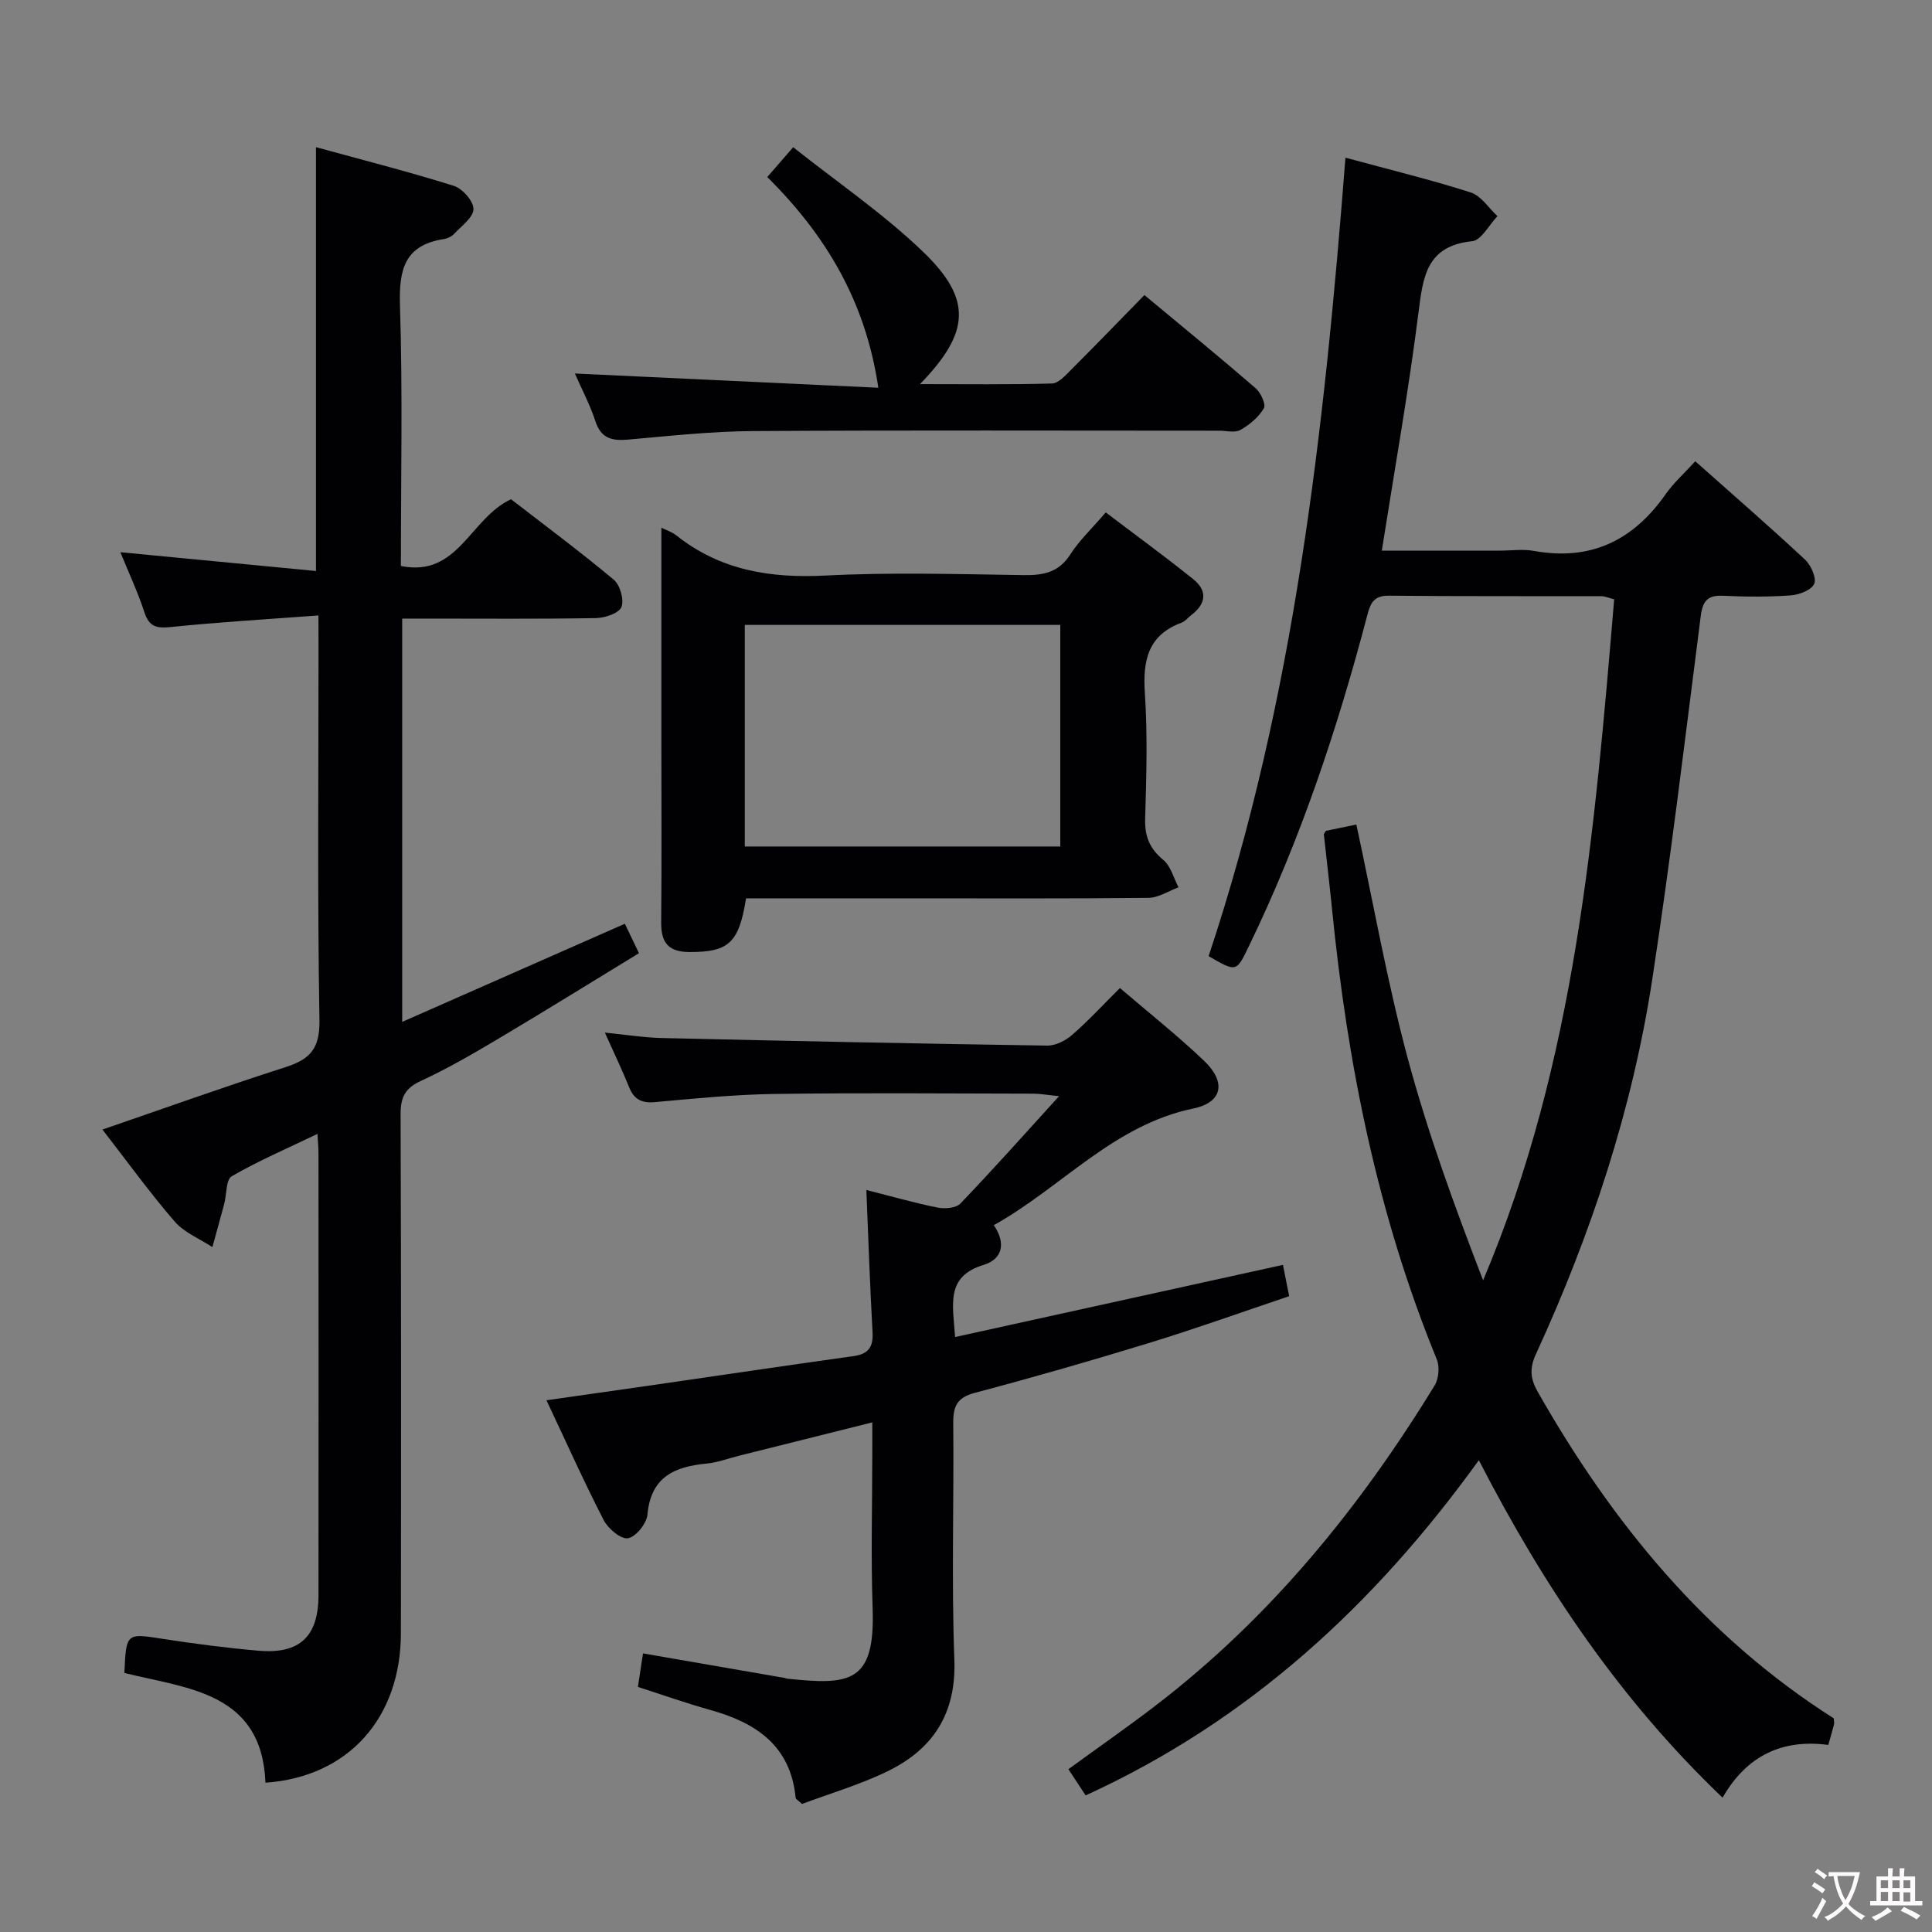 <svg enable-background="new 0 0 400 400" viewBox="0 0 400 400" xmlns="http://www.w3.org/2000/svg"><rect x="0" y="0" width="400" height="400" fill="#808080" stroke="none"/><g fill="#010103"><path d="m278.56 32.65c9.34 2.53 17.74 4.57 25.95 7.2 2.14.69 3.7 3.21 5.52 4.9-1.74 1.81-3.33 4.99-5.23 5.19-9.46.96-10.18 7.33-11.12 14.79-2.06 16.28-4.94 32.45-7.59 49.27h24.52c2.33 0 4.73-.35 6.99.06 11.73 2.13 20.53-2.16 27.24-11.72 1.7-2.42 3.97-4.44 6.15-6.84 7.93 7.05 15.45 13.58 22.73 20.37 1.23 1.15 2.41 3.8 1.89 5.01-.56 1.29-3.12 2.27-4.88 2.39-4.64.33-9.33.3-13.99.08-3.22-.16-4.22 1.08-4.62 4.2-3.2 25.03-6.2 50.1-10.01 75.04-4.13 27.07-12.69 52.9-24.11 77.76-1.34 2.91-1.19 5.06.35 7.77 15.43 27.18 34.77 50.78 61.3 67.64.04.58.15.93.07 1.23-.32 1.27-.7 2.53-1.19 4.28-9.46-1.27-16.89 2.17-21.89 10.92-21.04-20.09-36.89-43.5-50.46-69.87-21.6 29.94-47.62 53.95-81.41 69.4-1.08-1.64-2.23-3.39-3.57-5.43 6.12-4.45 12.21-8.69 18.09-13.2 23.71-18.18 42.24-40.92 57.74-66.26.86-1.4 1.06-3.88.44-5.4-12.28-29.95-18.52-61.28-21.7-93.34-.51-5.12-1.13-10.23-1.68-15.35-.01-.13.16-.28.44-.73 1.82-.38 3.88-.8 6.29-1.3 3.52 16.3 6.36 32.43 10.58 48.19 4.19 15.64 9.78 30.91 15.66 46.18 19.18-45.28 23.08-93.02 27.14-141-1.14-.29-1.89-.64-2.64-.64-14.67-.04-29.33.04-44-.11-3.13-.03-3.82 1.53-4.48 4.05-6.17 23.51-13.85 46.49-24.46 68.41-2.66 5.5-2.56 5.55-8.39 2.17 17.78-53.35 23.94-108.86 28.33-165.31z"/><path d="m65.93 127.42c-10.66.8-20.58 1.37-30.45 2.39-2.94.3-4.56.08-5.57-3.01-1.37-4.2-3.27-8.24-4.99-12.47 13.72 1.32 27.01 2.59 40.5 3.89 0-29.72 0-58.26 0-87.75 9.58 2.63 19.15 5.06 28.54 8.01 1.79.56 4.07 3.15 4.07 4.8-.01 1.71-2.45 3.47-3.96 5.09-.53.57-1.42 1.01-2.2 1.13-8.14 1.26-9.29 6.35-9.06 13.74.57 17.8.19 35.64.19 53.94 11.87 2.42 14.26-9.84 22.8-13.82 6.75 5.22 14.18 10.74 21.27 16.66 1.31 1.09 2.19 4.18 1.59 5.66-.53 1.3-3.41 2.25-5.27 2.29-11.66.2-23.33.1-34.99.1-1.62 0-3.24 0-5.13 0v83.5c15.63-6.89 30.76-13.56 46.1-20.32.92 1.92 1.76 3.67 2.92 6.1-9.87 6.02-19.59 12.05-29.42 17.89-5.14 3.06-10.35 6.07-15.77 8.57-3.26 1.5-4.17 3.42-4.16 6.86.12 35.83.11 71.65.06 107.48-.02 17.55-10.9 29.75-28.04 30.94-.74-18.78-16.14-19.47-29.21-22.72.37-8.33.4-8.24 7.96-7.06 6.56 1.02 13.16 1.87 19.77 2.45 8.56.75 12.45-2.93 12.46-11.48.03-30.49.01-60.99 0-91.48 0-1.11-.11-2.22-.21-4.04-6.26 3.01-12.19 5.56-17.74 8.76-1.22.71-1.05 3.77-1.57 5.74-.79 2.98-1.63 5.96-2.45 8.94-2.65-1.74-5.84-3.01-7.83-5.32-5.19-6.01-9.86-12.48-14.93-19.02 12.97-4.45 25.38-8.91 37.94-12.93 5.08-1.63 7.09-3.88 6.99-9.72-.44-25.65-.19-51.32-.19-76.98-.02-1.81-.02-3.62-.02-6.81z"/><path d="m132.07 349.26c.33-2.17.65-4.25 1.06-6.94 9.9 1.71 19.62 3.39 29.34 5.08.16.03.31.13.48.15 13.02 1.37 18.25.9 17.72-14.52-.38-10.82-.07-21.66-.07-32.49 0-1.78 0-3.56 0-6.05-9.68 2.42-18.63 4.66-27.58 6.9-2.25.56-4.47 1.42-6.75 1.63-6.65.63-11.53 2.79-12.22 10.56-.17 1.85-2.42 4.64-4.04 4.9-1.49.23-4.13-2.01-5.04-3.79-4.08-7.93-7.73-16.09-11.83-24.78 7.36-1.05 14.06-1.99 20.75-2.96 14.29-2.07 28.58-4.19 42.88-6.19 3.11-.44 4.05-1.96 3.88-4.99-.54-9.6-.86-19.21-1.28-29.4 4.92 1.25 9.78 2.64 14.71 3.64 1.51.31 3.85.12 4.76-.83 6.66-6.94 13.06-14.13 20.43-22.23-2.66-.27-3.99-.52-5.33-.52-17.83-.03-35.66-.19-53.48.06-8.3.12-16.59.94-24.86 1.69-2.78.25-4.34-.56-5.37-3.13-1.41-3.53-3.07-6.95-5-11.26 4.37.43 8.05 1.03 11.74 1.12 26.61.62 53.23 1.17 79.84 1.57 1.73.03 3.8-1.03 5.16-2.21 3.36-2.93 6.4-6.23 9.9-9.71 5.92 5.08 11.93 9.82 17.44 15.09 4.58 4.37 3.86 8.59-2.27 9.86-16.52 3.43-27.13 16.23-41.28 24.15 2.61 3.82 1.71 7.06-2.08 8.21-8 2.41-6.37 8.27-5.94 14.95 22.78-5.01 45.19-9.95 67.88-14.94.4 2.03.78 3.92 1.29 6.48-9.6 3.23-19.09 6.64-28.72 9.6-12.05 3.7-24.17 7.18-36.35 10.41-3.68.97-4.51 2.75-4.48 6.25.16 16.33-.38 32.67.23 48.98.42 11.2-4.42 18.57-13.91 23.16-5.76 2.79-11.98 4.61-17.63 6.73-.88-.81-1.3-1.01-1.32-1.25-1.03-10.82-8.2-15.58-17.71-18.22-4.94-1.38-9.77-3.1-14.95-4.76z"/><path d="m136.93 109.26c.85.43 2.15.83 3.14 1.62 9.1 7.22 19.45 8.87 30.84 8.28 13.63-.7 27.32-.29 40.98-.09 4.09.06 7.31-.52 9.72-4.3 1.86-2.91 4.46-5.34 7.33-8.68 6.11 4.64 12.23 9.1 18.13 13.84 2.99 2.41 2.62 5.12-.45 7.43-.66.5-1.21 1.26-1.95 1.54-6.99 2.58-8.09 7.81-7.64 14.6.58 8.62.32 17.32.06 25.98-.11 3.68.92 6.21 3.77 8.57 1.55 1.28 2.12 3.74 3.14 5.66-2.07.76-4.14 2.16-6.22 2.18-16.66.18-33.32.1-49.98.1-11.14 0-22.27 0-33.34 0-1.47 9.3-3.63 11.13-11.7 11.12-4.33-.01-5.9-1.9-5.87-6.09.12-12.66.04-25.32.04-37.99 0-14.45 0-28.91 0-43.77zm17.27 66h65.32c0-15.54 0-30.74 0-45.88-21.98 0-43.55 0-65.32 0z"/><path d="m158.86 36.65c1.67-1.92 3.18-3.66 5.36-6.17 9.06 7.2 18.59 13.69 26.8 21.56 10.34 9.91 9.85 16.76-.54 27.49 9.48 0 18.4.12 27.32-.13 1.34-.04 2.77-1.65 3.91-2.79 5.04-5.04 9.99-10.17 15.23-15.52 8.04 6.69 15.62 12.88 23.02 19.28 1.06.92 2.19 3.35 1.71 4.16-1.08 1.84-2.96 3.41-4.85 4.48-1.14.65-2.93.16-4.43.16-32.15 0-64.31-.12-96.46.08-8.62.05-17.24 1-25.83 1.76-3.35.3-5.66-.18-6.84-3.83-1.12-3.44-2.85-6.67-4.24-9.85 20.88.98 41.62 1.96 62.83 2.95-2.68-18.16-11.06-31.76-22.99-43.63z"/></g><path d="m377.9 391.2c-.2.3-.4.5-.6.8-.7-.6-1.4-1-2.2-1.5.2-.3.4-.5.5-.8.6.4 1.4.8 2.3 1.5zm-1.8 6.1c-.2-.2-.5-.4-.9-.6.4-.6.8-1.2 1.2-1.9s.7-1.3.9-1.9c.3.3.5.5.8.7-.7 1.3-1.4 2.6-2 3.7zm2.2-9c-.3.3-.5.5-.6.8-.6-.6-1.3-1.1-2-1.5.3-.3.5-.5.6-.7.6.5 1.3.9 2 1.4zm.3.2v-.9h2 4.5c-.3 1.3-.6 2.5-1 3.6s-.9 2.1-1.4 3c.4.5 1 1 1.6 1.4s1.2.8 1.9 1.1c-.3.2-.5.4-.8.8-.4-.3-1-.7-1.6-1.2s-1.2-1.1-1.6-1.6c-.5.6-1.1 1.1-1.7 1.6s-1.4.9-2.1 1.4c-.1-.3-.3-.5-.7-.8.6-.2 1.2-.5 1.9-1s1.4-1.1 2-1.8c-.5-.8-.9-1.6-1.2-2.5s-.6-2-.8-3.2c-.4.1-.7.1-1 .1zm2.5 2.7c.3 1 .7 1.7 1 2.2.3-.5.6-1.1 1-2s.6-1.9.9-3h-3.2-.4c.1.9.3 1.8.7 2.8z" fill="#fcfafa"/><path d="m396.5 388.5v1.5 3.6h1.5v.9c-.4 0-1 0-1.7 0h-7.9c-.5 0-.9 0-1.2 0v-.9h1.3v-3.5c0-.7 0-1.2 0-1.6h2.4c0-.8 0-1.4 0-1.7h1c0 .3-.1.8-.1 1.7h1.5c0-.8 0-1.4 0-1.7h1c0 .3-.1.9-.1 1.7zm-8.2 9.2c-.2-.3-.5-.5-.8-.8.8-.3 1.4-.6 1.9-.9s1-.7 1.4-1.1c.3.3.6.5.9.8-1.6 1-2.8 1.6-3.4 2zm2.6-6.8v-1.6h-1.5v1.6zm0 2.7v-1.9h-1.5v1.9zm2.4-2.7v-1.6h-1.5v1.6zm0 2.7v-1.9h-1.5v1.9zm.2 2 .7-.8c.4.2.9.5 1.6.8s1.3.7 1.8 1c-.3.3-.5.5-.8.8-.4-.3-1.5-1-3.3-1.8zm2-4.7v-1.6h-1.4v1.6zm0 2.8v-1.9h-1.4v1.9z" fill="#fcfafa"/></svg>